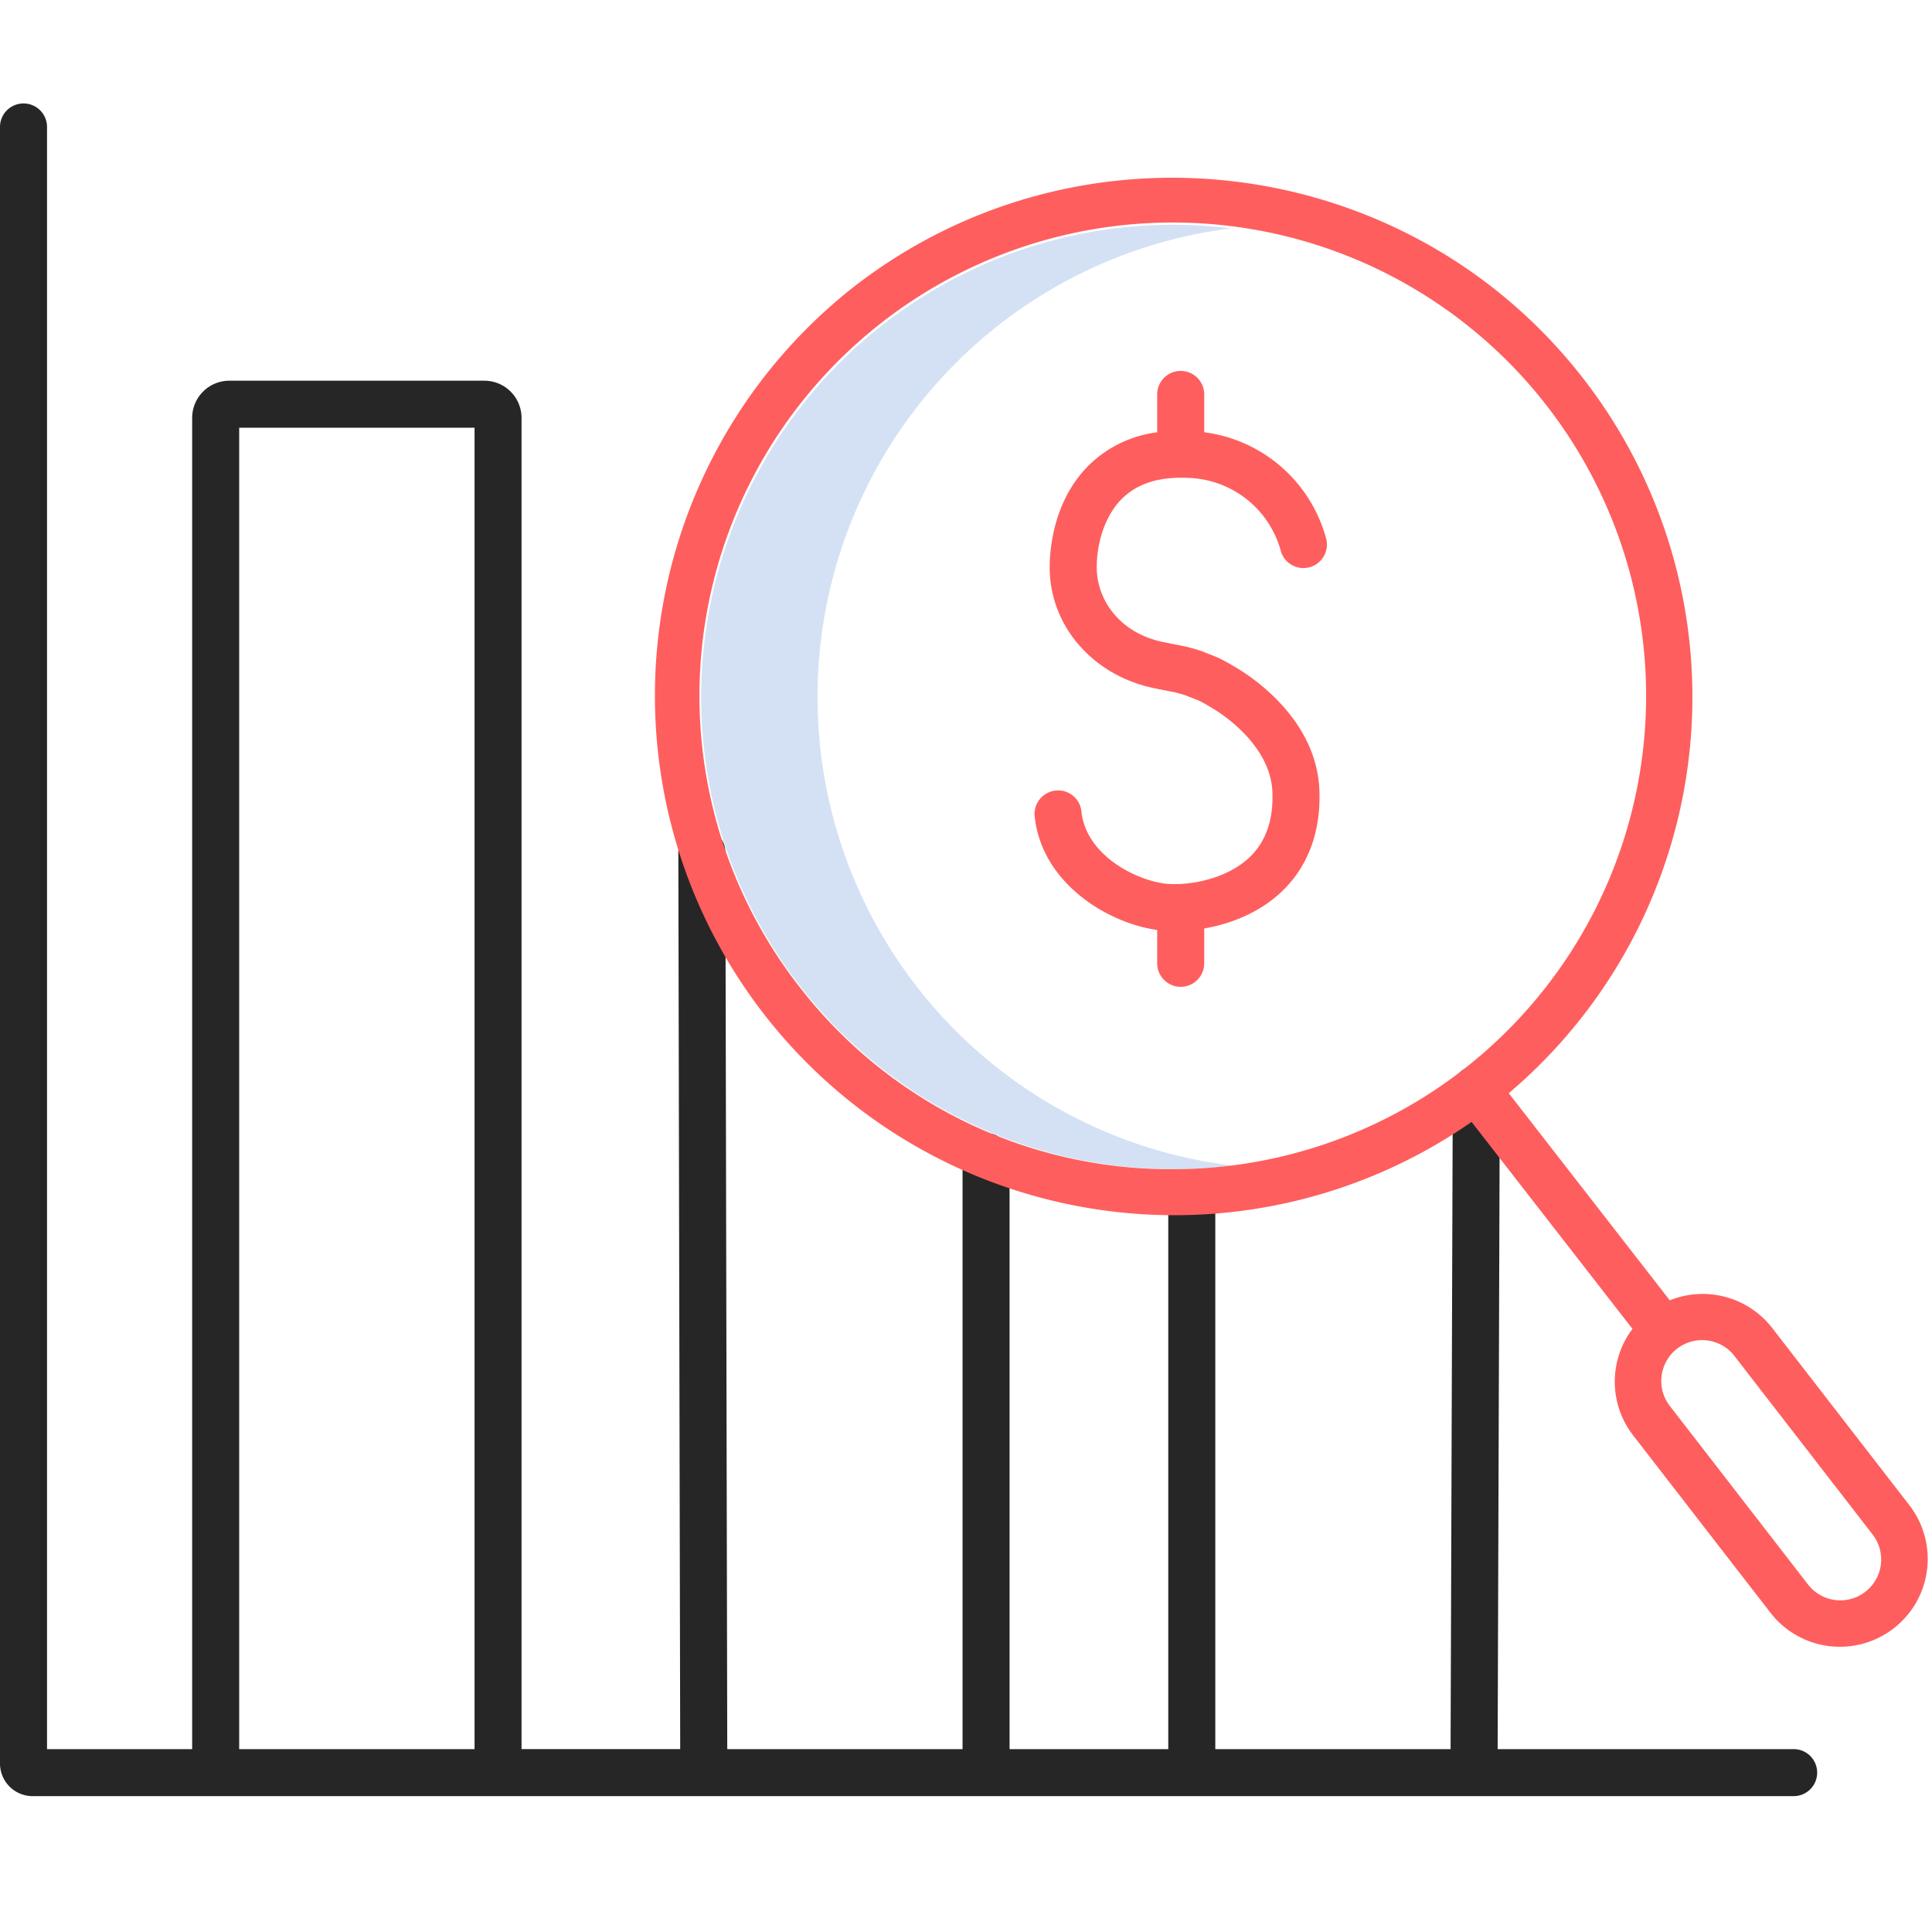 <svg width="56" height="56" fill="none" xmlns="http://www.w3.org/2000/svg"><path d="M26.56 28.58a13.688 13.688 0 019.12-21.96 13.833 13.833 0 00-1.704-.106 13.688 13.688 0 101.735 27.27 13.66 13.66 0 01-9.15-5.203z" fill="#D4E1F4"/><path d="M51.99 50.7h-8.58l.063-19.126a.683.683 0 00-.68-.683h-.002a.681.681 0 00-.681.679l-.064 19.13h-6.82V34.577a.682.682 0 00-1.363 0V50.7h-4.6V33.524a.681.681 0 00-1.363 0V50.7h-6.82l-.055-26a.68.68 0 00-.682-.68h-.001a.68.68 0 00-.68.683l.054 25.996h-4.599V12.117a1.078 1.078 0 00-1.071-1.082H6.641a1.078 1.078 0 00-1.071 1.082V50.7H1.363V3.68A.681.681 0 000 3.68v47.435a.946.946 0 00.943.947H51.99a.681.681 0 000-1.363zM6.933 12.397h6.822V50.7H6.933V12.397z" fill="#262626"/><path d="M42.654 32.519l4.664 6a2.54 2.54 0 00.02 3.087l3.978 5.138a2.545 2.545 0 104.028-3.115l-3.977-5.138a2.55 2.55 0 00-2.968-.8l-4.667-6.004a15.05 15.05 0 002.174-20.697c-5.082-6.567-14.562-7.776-21.132-2.696a15.06 15.06 0 0017.88 24.225zm7.635 6.805l3.978 5.139a1.184 1.184 0 11-1.874 1.447l-3.977-5.138a1.184 1.184 0 111.873-1.448zM23.154 28.581a13.72 13.72 0 1110.853 5.309 13.596 13.596 0 01-10.853-5.31z" fill="#FF5E5E"/><path d="M34.905 12.529v-1.122a.682.682 0 00-1.363 0v1.124a3.432 3.432 0 00-1.957.932c-1.1 1.07-1.165 2.591-1.159 3.032.024 1.684 1.282 3.106 3.06 3.459l.183.037.385.076c.065.013.218.06.29.082a.757.757 0 01.11.042l.251.098c.027.01.053.022.078.035.122.063.154.082.24.133l.133.078.03.02.026.016c.27.166 1.615 1.061 1.669 2.38.032.79-.179 1.417-.628 1.865-.603.602-1.608.84-2.335.808-.845-.036-2.426-.767-2.571-2.095a.68.68 0 00-.753-.614.683.683 0 00-.602.763c.21 1.916 2.1 3.075 3.55 3.278v.966a.681.681 0 001.363 0v-1.01c.798-.138 1.658-.48 2.31-1.131.72-.719 1.076-1.717 1.028-2.885-.08-1.953-1.785-3.156-2.317-3.486l-.05-.031-.02-.013-.136-.08a4.937 4.937 0 00-.309-.171 2.172 2.172 0 00-.21-.095l-.239-.094a2.126 2.126 0 00-.218-.08 4.52 4.52 0 00-.429-.116l-.377-.075-.187-.037c-1.337-.265-1.949-1.266-1.961-2.14-.009-.626.183-1.488.746-2.037.436-.424 1.056-.622 1.849-.59a2.872 2.872 0 012.732 2.09.681.681 0 101.326-.314 4.215 4.215 0 00-3.538-3.098z" fill="#FF5E5E"/></svg>